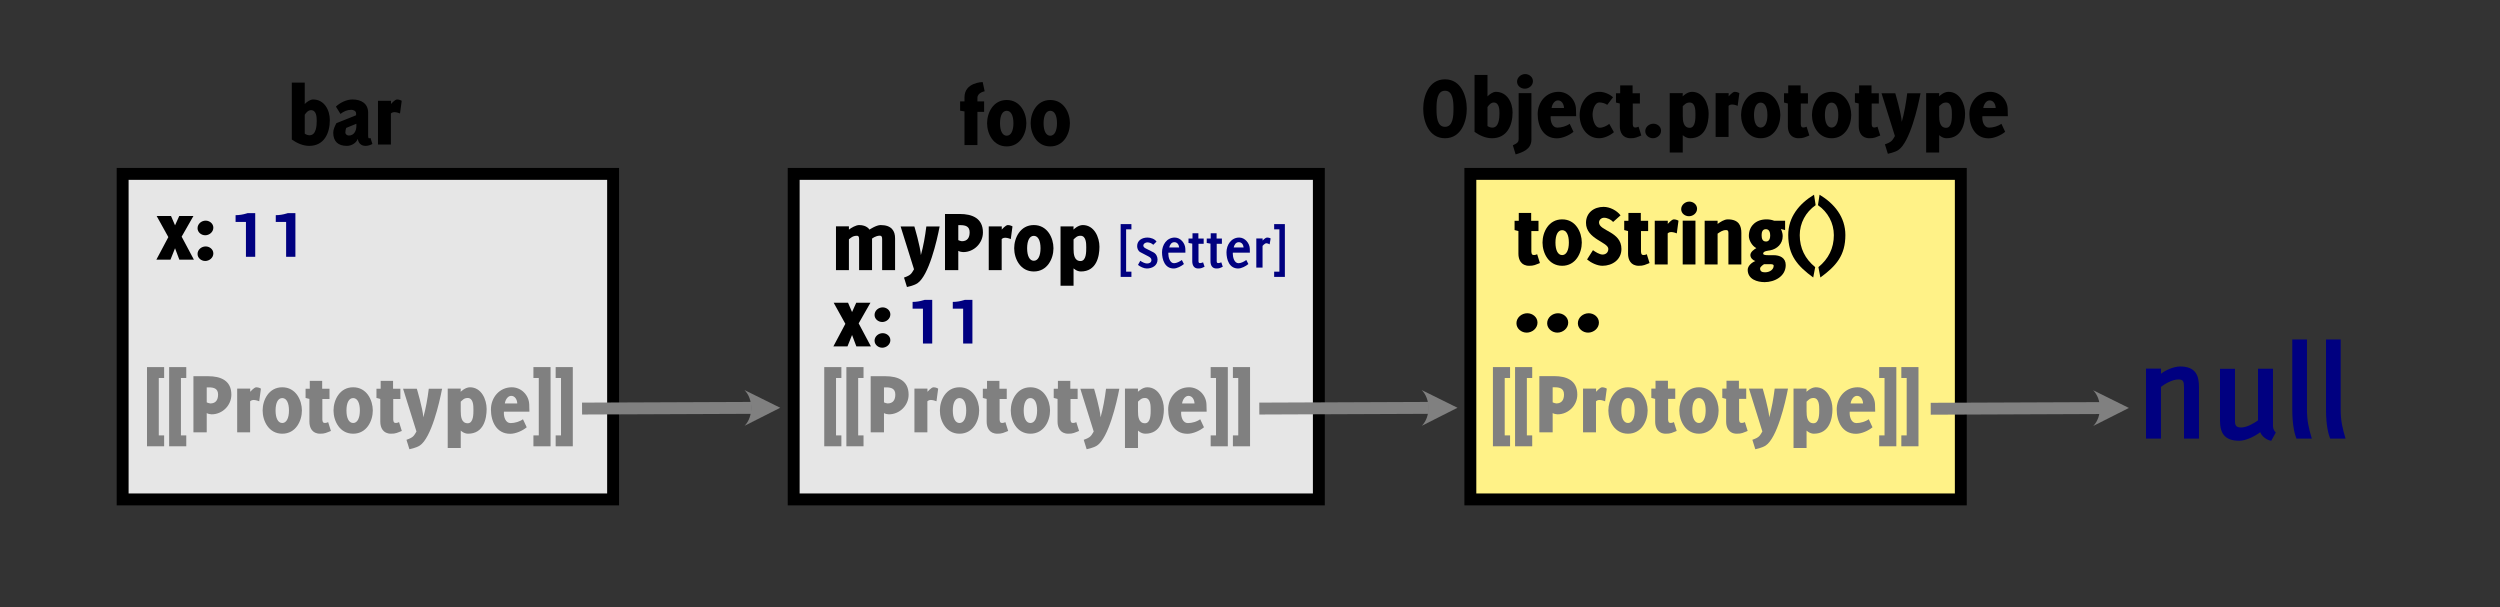 <?xml version="1.0" encoding="UTF-8" standalone="no"?><!DOCTYPE svg PUBLIC "-//W3C//DTD SVG 1.1//EN" "http://www.w3.org/Graphics/SVG/1.1/DTD/svg11.dtd"><svg width="630px" height="153px" version="1.1" xmlns="http://www.w3.org/2000/svg" xmlns:xlink="http://www.w3.org/1999/xlink" xml:space="preserve" xmlns:serif="http://www.serif.com/" style="fill-rule:evenodd;clip-rule:evenodd;"><rect width="100%" height="100%" fill="#333333" stroke="none"/><g id="Layer-1" serif:id="Layer 1"><rect id="rect6003" x="30.906" y="43.821" width="123.595" height="82.032" style="fill:#e6e6e6;stroke:#000;stroke-width:3px;"/><g id="text6007"></g><g id="text60071" serif:id="text6007"></g><g id="text60072" serif:id="text6007"></g><g id="text60073" serif:id="text6007"><path d="M77.922,36.761c3.757,0 5.196,-3.192 5.196,-6.501c0,-2.521 -1.394,-5.196 -4.228,-5.196c-0.72,0 -1.599,0.629 -2.094,1.146l0,-5.398l-3.26,0l0,14.353c1.281,0.899 2.81,1.596 4.386,1.596Zm0.45,-9c1.374,0 1.442,1.711 1.442,2.724c0,1.193 -0.136,3.602 -1.802,3.602c-0.428,0 -0.856,-0.158 -1.216,-0.406l0,-4.772c0.36,-0.54 0.878,-1.148 1.576,-1.148Z" style="fill-rule:nonzero;"/><path d="M93.851,36.289l-0.495,-1.528c-0.09,0.045 -0.203,0.09 -0.315,0.09c-0.27,0 -0.27,-0.382 -0.27,-0.585l0,-5.874c0,-2.339 -1.799,-3.328 -3.936,-3.328c-1.486,0 -3.128,0.787 -4.185,1.798l1.147,1.845c0.809,-0.631 1.687,-1.036 2.723,-1.036c0.518,0 1.216,0.293 1.216,0.901l0,0.472l-4.951,1.981c-0.382,0.698 -0.809,1.598 -0.809,2.386c0,2.249 1.236,3.35 3.44,3.35c1.126,0 2.343,-0.674 2.747,-1.775c0.135,1.011 0.787,1.775 1.956,1.775c0.607,0 1.192,-0.202 1.732,-0.472Zm-4.047,-5.106l0,0.608c0,1.17 -0.586,2.363 -1.892,2.363c-0.451,0 -0.879,-0.315 -0.879,-0.788c0,-0.36 0.09,-0.788 0.203,-1.125l2.568,-1.058Z" style="fill-rule:nonzero;"/><path d="M100.803,28.594l0.428,-3.193c0,0 -0.518,-0.337 -1.17,-0.337c-0.563,0 -1.53,1.147 -1.53,1.147l0,-0.81l-3.282,0l0,11.023l3.259,0l0,-7.83c0,0 0.315,-0.338 0.878,-0.338c0.63,0 1.417,0.338 1.417,0.338Z" style="fill-rule:nonzero;"/></g><g id="text60074" serif:id="text6007"></g><g id="text7018"></g><g id="text70181" serif:id="text7018"></g><g id="text70182" serif:id="text7018"></g><g id="text70183" serif:id="text7018"><path d="M41.362,112.465l0,-2.742l-1.35,0l0,-14.47l1.35,0l0,-2.742l-4.317,0l0,19.954l4.317,0Z" style="fill:#808080;fill-rule:nonzero;"/><path d="M46.942,112.465l0,-2.742l-1.35,0l0,-14.47l1.35,0l0,-2.742l-4.317,0l0,19.954l4.317,0Z" style="fill:#808080;fill-rule:nonzero;"/><path d="M58.305,99.451c0,-3.566 -2.698,-4.645 -5.828,-4.645l-3.732,0l0,14.149l3.35,0l0,-4.859c0.337,0.202 0.878,0.314 1.238,0.314c2.723,0 4.972,-2.247 4.972,-4.959Zm-3.35,-0.022c0,1.299 -0.541,2.239 -1.96,2.239c-0.225,0 -0.675,-0.179 -0.9,-0.268l0,-3.785l0.495,0c1.306,0 2.365,0.292 2.365,1.814Z" style="fill:#808080;fill-rule:nonzero;"/><path d="M65.325,101.126l0.427,-3.193c0,0 -0.517,-0.337 -1.17,-0.337c-0.562,0 -1.53,1.146 -1.53,1.146l0,-0.809l-3.282,0l0,11.022l3.26,0l0,-7.829c0,0 0.315,-0.338 0.877,-0.338c0.63,0 1.418,0.338 1.418,0.338Z" style="fill:#808080;fill-rule:nonzero;"/><path d="M71.131,109.293c3.42,0 4.949,-3.238 4.949,-5.849c0,-2.611 -1.529,-5.848 -4.949,-5.848c-3.42,0 -4.949,3.237 -4.949,5.848c0,2.611 1.529,5.849 4.949,5.849Zm0,-8.978c1.058,0 1.689,1.171 1.689,3.129c0,1.936 -0.631,3.152 -1.689,3.152c-1.058,0 -1.689,-1.193 -1.689,-3.152c0,-1.958 0.631,-3.129 1.689,-3.129Z" style="fill:#808080;fill-rule:nonzero;"/><path d="M82.065,109.114c0.36,-0.112 1.327,-0.515 1.327,-0.515l-0.697,-2.222c0,0 -0.608,0.336 -1.103,0.157c-0.315,-0.09 -0.36,-0.651 -0.36,-0.786l0,-5.208l1.8,0l0,-2.584l-1.845,0l0,-1.98l-3.125,0l0,1.98l-1.057,0l0,2.337l0.967,0.247l0,5.747c0,1.459 0.675,3.006 2.698,3.006c0.585,0 0.99,-0.045 1.395,-0.179Z" style="fill:#808080;fill-rule:nonzero;"/><path d="M88.996,109.293c3.42,0 4.949,-3.238 4.949,-5.849c0,-2.611 -1.529,-5.848 -4.949,-5.848c-3.42,0 -4.949,3.237 -4.949,5.848c0,2.611 1.529,5.849 4.949,5.849Zm0,-8.978c1.058,0 1.689,1.171 1.689,3.129c0,1.936 -0.631,3.152 -1.689,3.152c-1.058,0 -1.689,-1.193 -1.689,-3.152c0,-1.958 0.631,-3.129 1.689,-3.129Z" style="fill:#808080;fill-rule:nonzero;"/><path d="M99.93,109.114c0.36,-0.112 1.327,-0.515 1.327,-0.515l-0.697,-2.222c0,0 -0.608,0.336 -1.103,0.157c-0.315,-0.09 -0.36,-0.651 -0.36,-0.786l0,-5.208l1.8,0l0,-2.584l-1.845,0l0,-1.98l-3.125,0l0,1.98l-1.057,0l0,2.337l0.967,0.247l0,5.747c0,1.459 0.675,3.006 2.698,3.006c0.585,0 0.99,-0.045 1.395,-0.179Z" style="fill:#808080;fill-rule:nonzero;"/><path d="M106.681,105.166c-0.135,-2.179 -1.643,-7.21 -1.643,-7.21l-3.465,0l3.375,10.783c-0.652,1.101 -0.765,1.483 -2.52,2.089l0.743,2.38c0,0 1.732,-0.335 2.632,-0.942c2.88,-1.932 4.928,-10.74 5.603,-14.31l-3.353,0c-0.315,2.537 -0.742,4.941 -1.372,7.21Z" style="fill:#808080;fill-rule:nonzero;"/><path d="M117.954,109.293c3.891,0 4.678,-3.71 4.678,-6.231c0,-2.341 -1.281,-5.466 -4.205,-5.466c-1.216,0 -2.342,1.146 -2.342,1.146l0.022,-0.809l-3.282,0l0,14.96l3.282,0l0,-4.387c0,0 0.788,0.787 1.847,0.787Zm-0.09,-9c1.418,0 1.441,1.958 1.441,2.949c0,0.968 0.045,3.421 -1.441,3.421c-1.622,0 -1.757,-1.778 -1.757,-3.039l0,-2.408c0.495,-0.428 0.833,-0.923 1.757,-0.923Z" style="fill:#808080;fill-rule:nonzero;"/><path d="M133.41,103.735c0,-0.606 -0.023,-1.19 -0.045,-1.797c-0.068,-2.365 -2.003,-4.342 -4.388,-4.342c-3.126,0 -5.262,2.585 -5.262,5.6c0,3.017 1.394,6.119 4.857,6.119c1.373,0 3.083,-0.741 4.163,-1.64l-0.945,-2.025c-0.833,0.608 -2.093,0.968 -3.105,0.968c-1.283,0 -1.71,-1.486 -1.71,-2.522c0,-0.113 0,-0.248 0.022,-0.361l6.413,0Zm-3.06,-2.067l-3.128,0c0.09,-0.788 0.675,-1.915 1.598,-1.915c1.012,0 1.507,1.036 1.53,1.915Z" style="fill:#808080;fill-rule:nonzero;"/><path d="M138.743,112.467l-4.32,0l0,-2.745l1.35,0l0,-14.468l-1.35,0l0,-2.745l4.32,0l0,19.958Z" style="fill:#808080;fill-rule:nonzero;"/><path d="M144.346,112.467l-4.32,0l0,-2.745l1.35,0l0,-14.468l-1.35,0l0,-2.745l4.32,0l0,19.958Z" style="fill:#808080;fill-rule:nonzero;"/></g><g id="text70184" serif:id="text7018"></g><rect id="rect6003-9" x="200.008" y="43.821" width="132.341" height="82.032" style="fill:#e6e6e6;stroke:#000;stroke-width:3px;"/><g id="text4795"></g><g id="text47951" serif:id="text4795"></g><g id="text47952" serif:id="text4795"></g><g id="text47953" serif:id="text4795"><path d="M248.134,23.002l-0.495,-2.325c0,0 -4.587,0.044 -4.587,3.841l0,1.041l-1.102,0l0,2.338l1.102,0.179l0,8.483l3.26,0l0,-8.37l1.687,0l0,-2.63l-1.687,0l0,-0.905c0,-1.335 1.822,-1.652 1.822,-1.652Z" style="fill-rule:nonzero;"/><path d="M253.693,36.896c3.42,0 4.949,-3.237 4.949,-5.848c0,-2.612 -1.529,-5.849 -4.949,-5.849c-3.42,0 -4.948,3.237 -4.948,5.849c0,2.611 1.528,5.848 4.948,5.848Zm0,-8.977c1.059,0 1.689,1.17 1.689,3.129c0,1.935 -0.63,3.151 -1.689,3.151c-1.058,0 -1.689,-1.193 -1.689,-3.151c0,-1.959 0.631,-3.129 1.689,-3.129Z" style="fill-rule:nonzero;"/><path d="M264.673,36.896c3.42,0 4.949,-3.237 4.949,-5.848c0,-2.612 -1.529,-5.849 -4.949,-5.849c-3.42,0 -4.948,3.237 -4.948,5.849c0,2.611 1.528,5.848 4.948,5.848Zm0,-8.977c1.059,0 1.689,1.17 1.689,3.129c0,1.935 -0.63,3.151 -1.689,3.151c-1.058,0 -1.689,-1.193 -1.689,-3.151c0,-1.959 0.631,-3.129 1.689,-3.129Z" style="fill-rule:nonzero;"/></g><g id="text47954" serif:id="text4795"></g><g id="text47955" serif:id="text4795"></g><g id="text47956" serif:id="text4795"></g><g id="text47957" serif:id="text4795"></g><g id="text47958" serif:id="text4795"></g><g id="text47959" serif:id="text4795"></g><g id="text479510" serif:id="text4795"></g><g id="text479511" serif:id="text4795"></g><g id="text479512" serif:id="text4795"></g><g id="text479513" serif:id="text4795"></g><g id="text479514" serif:id="text4795"></g><g id="text479515" serif:id="text4795"></g><g id="text479516" serif:id="text4795"></g><g id="text479517" serif:id="text4795"></g><g id="text479518" serif:id="text4795"></g><g id="text479519" serif:id="text4795"></g><g id="text1254"></g><g id="text1620"></g><path d="M222.299,68.074l3.26,0l0,-8.032c0,-1.799 -0.832,-3.328 -3.643,-3.328c-1.104,0 -2.814,1.147 -2.814,1.147c0,0 -0.63,-1.147 -2.586,-1.147c-0.81,0 -1.982,0.675 -2.59,1.147l0,-0.832l-3.26,0l0,11.045l3.26,0l0,-7.762c0.428,-0.315 0.901,-0.9 2.027,-0.9c0.361,0 0.541,0.18 0.541,0.923l0,7.739l3.26,0l0,-7.942c0,0 0.878,-0.743 1.982,-0.743c0.428,0 0.563,0.293 0.563,0.878l0,7.807Z" style="fill-rule:nonzero;"/><path d="M232.062,64.285c-0.135,-2.18 -1.642,-7.211 -1.642,-7.211l-3.465,0l3.375,10.784c-0.653,1.1 -0.765,1.482 -2.52,2.089l0.742,2.38c0,0 1.733,-0.336 2.633,-0.942c2.88,-1.932 4.927,-10.74 5.602,-14.311l-3.352,0c-0.315,2.537 -0.743,4.942 -1.373,7.211Z" style="fill-rule:nonzero;"/><path d="M247.699,58.57c0,-3.567 -2.698,-4.646 -5.828,-4.646l-3.732,0l0,14.15l3.35,0l0,-4.86c0.337,0.203 0.878,0.315 1.238,0.315c2.723,0 4.972,-2.248 4.972,-4.959Zm-3.35,-0.022c0,1.299 -0.541,2.239 -1.96,2.239c-0.225,0 -0.675,-0.179 -0.9,-0.269l0,-3.784l0.495,0c1.306,0 2.365,0.291 2.365,1.814Z" style="fill-rule:nonzero;"/><path d="M254.719,60.244l0.427,-3.192c0,0 -0.517,-0.338 -1.17,-0.338c-0.562,0 -1.53,1.147 -1.53,1.147l0,-0.809l-3.282,0l0,11.022l3.26,0l0,-7.83c0,0 0.315,-0.337 0.877,-0.337c0.63,0 1.418,0.337 1.418,0.337Z" style="fill-rule:nonzero;"/><path d="M260.525,68.412c3.42,0 4.949,-3.238 4.949,-5.849c0,-2.611 -1.529,-5.849 -4.949,-5.849c-3.42,0 -4.949,3.238 -4.949,5.849c0,2.611 1.529,5.849 4.949,5.849Zm0,-8.978c1.058,0 1.689,1.171 1.689,3.129c0,1.936 -0.631,3.151 -1.689,3.151c-1.058,0 -1.689,-1.193 -1.689,-3.151c0,-1.958 0.631,-3.129 1.689,-3.129Z" style="fill-rule:nonzero;"/><path d="M272.383,68.412c3.891,0 4.678,-3.711 4.678,-6.232c0,-2.341 -1.281,-5.466 -4.205,-5.466c-1.216,0 -2.342,1.147 -2.342,1.147l0.022,-0.809l-3.282,0l0,14.96l3.282,0l0,-4.387c0,0 0.788,0.787 1.847,0.787Zm-0.09,-9c1.418,0 1.441,1.958 1.441,2.948c0,0.968 0.045,3.422 -1.441,3.422c-1.622,0 -1.757,-1.778 -1.757,-3.039l0,-2.408c0.496,-0.428 0.833,-0.923 1.757,-0.923Z" style="fill-rule:nonzero;"/><path d="M45.191,65.429l3.668,0l-3.083,-5.791l2.97,-5.208l-3.577,0l-1.058,2.356l-1.012,-2.356l-3.623,0l2.948,5.32l-3.015,5.679l3.555,0l1.147,-2.872l1.08,2.872Z" style="fill-rule:nonzero;"/><path d="M51.716,65.767c1.035,0 2.046,-0.809 2.046,-1.889c0,-1.056 -0.944,-1.776 -1.933,-1.776c-1.057,0 -2.046,0.81 -2.046,1.889c0,1.034 0.944,1.776 1.933,1.776Zm0,-6.48c1.035,0 2.046,-0.809 2.046,-1.911c0,-1.034 -0.944,-1.776 -1.933,-1.776c-1.057,0 -2.046,0.809 -2.046,1.911c0,1.034 0.944,1.776 1.933,1.776Z" style="fill-rule:nonzero;"/><path d="M215.799,87.286l3.667,0l-3.082,-5.791l2.97,-5.208l-3.578,0l-1.057,2.356l-1.013,-2.356l-3.622,0l2.947,5.32l-3.015,5.679l3.555,0l1.148,-2.872l1.08,2.872Z" style="fill-rule:nonzero;"/><path d="M222.324,87.624c1.034,0 2.046,-0.809 2.046,-1.889c0,-1.056 -0.944,-1.776 -1.934,-1.776c-1.056,0 -2.046,0.81 -2.046,1.889c0,1.034 0.945,1.776 1.934,1.776Zm0,-6.48c1.034,0 2.046,-0.809 2.046,-1.911c0,-1.034 -0.944,-1.776 -1.934,-1.776c-1.056,0 -2.046,0.809 -2.046,1.911c0,1.034 0.945,1.776 1.934,1.776Z" style="fill-rule:nonzero;"/><path d="M64.315,64.708l0,-11l-1.91,0l-0.293,0.089c-0.877,0.269 -1.822,0.428 -2.744,0.428l0,1.708l2.61,0l0,8.775l2.337,0Z" style="fill:#000080;fill-rule:nonzero;"/><path d="M74.44,64.708l0,-11l-1.91,0l-0.293,0.089c-0.877,0.269 -1.822,0.428 -2.744,0.428l0,1.708l2.61,0l0,8.775l2.337,0Z" style="fill:#000080;fill-rule:nonzero;"/><path d="M234.922,86.565l0,-11l-1.91,0l-0.292,0.089c-0.877,0.269 -1.822,0.428 -2.745,0.428l0,1.708l2.61,0l0,8.775l2.337,0Z" style="fill:#000080;fill-rule:nonzero;"/><path d="M245.047,86.565l0,-11l-1.91,0l-0.292,0.089c-0.877,0.269 -1.822,0.428 -2.745,0.428l0,1.708l2.61,0l0,8.775l2.337,0Z" style="fill:#000080;fill-rule:nonzero;"/><path d="M285.117,69.777l0,-1.318l-1.335,0l0,-10.667l1.335,0l0,-1.318l-2.713,0l0,13.303l2.713,0Z" style="fill:#000080;fill-rule:nonzero;"/><path d="M291.702,65.399c0,-0.736 -0.375,-1.471 -1.049,-1.816l-1.83,-0.93c-0.286,-0.135 -0.706,-0.375 -0.706,-0.751c0,-0.51 0.57,-0.825 1.021,-0.825c0.51,0 1.126,0.24 1.485,0.615l0.824,-0.81c-0.464,-0.689 -1.498,-1.018 -2.279,-1.018c-1.336,0 -2.609,0.704 -2.609,2.158c0,0.601 0.269,1.246 0.809,1.531c0.674,0.36 1.364,0.705 2.04,1.065c0.345,0.18 0.751,0.466 0.751,0.901c0,0.66 -0.556,0.885 -1.126,0.885c-0.526,0 -1.261,-0.39 -1.68,-0.69l-0.584,1.049c0.569,0.45 1.483,0.899 2.219,0.899c1.38,0 2.714,-0.734 2.714,-2.263Z" style="fill:#000080;fill-rule:nonzero;"/><path d="M298.722,63.672c0,-0.329 -0.015,-0.659 -0.015,-0.988c-0.045,-1.397 -1.215,-2.82 -2.67,-2.82c-2.025,0 -3.208,1.859 -3.208,3.718c0,1.861 0.719,4.08 2.938,4.08c0.84,0 1.935,-0.584 2.58,-1.123l-0.525,-1.021c-0.51,0.391 -1.335,0.811 -1.965,0.811c-1.08,0 -1.44,-1.546 -1.44,-2.387c0,-0.09 0,-0.18 0.015,-0.27l4.29,0Zm-1.575,-1.303l-2.505,0c0.165,-0.676 0.525,-1.337 1.29,-1.337c0.765,0 1.155,0.646 1.215,1.337Z" style="fill:#000080;fill-rule:nonzero;"/><path d="M303.552,67.213l-0.375,-1.108c0,0 -0.435,0.194 -0.78,0.194c-0.36,0 -0.375,-0.284 -0.375,-0.524l0,-4.338l1.305,0l0,-1.333l-1.335,0l0,-1.32l-1.483,0l0,1.32l-1.005,0l0,1.123l0.945,0.165l0,4.428c0,0.988 0.404,1.842 1.498,1.842c0.735,0 0.96,-0.135 1.605,-0.449Z" style="fill:#000080;fill-rule:nonzero;"/><path d="M308.142,67.213l-0.375,-1.108c0,0 -0.435,0.194 -0.78,0.194c-0.36,0 -0.375,-0.284 -0.375,-0.524l0,-4.338l1.305,0l0,-1.333l-1.335,0l0,-1.32l-1.483,0l0,1.32l-1.005,0l0,1.123l0.945,0.165l0,4.428c0,0.988 0.404,1.842 1.498,1.842c0.735,0 0.96,-0.135 1.605,-0.449Z" style="fill:#000080;fill-rule:nonzero;"/><path d="M314.967,63.672c0,-0.329 -0.015,-0.659 -0.015,-0.988c-0.045,-1.397 -1.215,-2.82 -2.67,-2.82c-2.025,0 -3.208,1.859 -3.208,3.718c0,1.861 0.719,4.08 2.938,4.08c0.84,0 1.935,-0.584 2.58,-1.123l-0.525,-1.021c-0.51,0.391 -1.335,0.811 -1.965,0.811c-1.08,0 -1.44,-1.546 -1.44,-2.387c0,-0.09 0,-0.18 0.015,-0.27l4.29,0Zm-1.575,-1.303l-2.505,0c0.165,-0.676 0.525,-1.337 1.29,-1.337c0.765,0 1.155,0.646 1.215,1.337Z" style="fill:#000080;fill-rule:nonzero;"/><path d="M320.202,60.089c0,0 -0.315,-0.225 -0.885,-0.225c-0.48,0 -1.14,0.764 -1.14,0.764l0,-0.539l-1.588,0l0,7.348l1.573,0l0,-5.475c0,0 0.555,-0.66 0.945,-0.66c0.36,0 0.84,0.27 0.84,0.27l0.255,-1.483Z" style="fill:#000080;fill-rule:nonzero;"/><path d="M323.787,69.777l0,-13.303l-2.698,0l0,1.318l1.32,0l0,10.667l-1.32,0l0,1.318l2.698,0Z" style="fill:#000080;fill-rule:nonzero;"/><path id="path6044-5-3-1" d="M187.603,98.294l9.019,4.463l-8.982,4.537c2.241,-2.259 2.222,-6.759 -0.037,-9Z" style="fill:#808080;"/><path d="M146.679,102.96c0,0 28.916,-0.117 42.743,-0.173" style="fill:none;stroke:#808080;stroke-width:3px;"/><rect id="rect6003-9-3" x="370.53" y="43.821" width="123.595" height="82.032" style="fill:#fff287;stroke:#000;stroke-width:3px;"/><g id="text4795-1"></g><g id="text4795-11" serif:id="text4795-1"></g><g id="text4795-12" serif:id="text4795-1"></g><g id="text4795-13" serif:id="text4795-1"><path d="M369.627,27.414c0,-3.129 -1.371,-7.424 -5.488,-7.424c-4.118,0 -5.489,4.295 -5.489,7.424c0,3.128 1.371,7.423 5.489,7.423c4.117,0 5.488,-4.295 5.488,-7.423Zm-3.35,0c0,1.913 -0.135,4.546 -2.138,4.546c-2.004,0 -2.139,-2.588 -2.139,-4.546c0,-1.936 0.135,-4.547 2.139,-4.547c2.003,0 2.138,2.611 2.138,4.547Z" style="fill-rule:nonzero;"/><path d="M375.973,34.837c3.758,0 5.197,-3.192 5.197,-6.501c0,-2.521 -1.394,-5.196 -4.228,-5.196c-0.721,0 -1.599,0.63 -2.095,1.147l0,-5.399l-3.26,0l0,14.354c1.282,0.899 2.811,1.595 4.386,1.595Zm0.451,-9c1.373,0 1.441,1.711 1.441,2.724c0,1.193 -0.135,3.602 -1.802,3.602c-0.428,0 -0.856,-0.158 -1.216,-0.405l0,-4.773c0.36,-0.54 0.878,-1.148 1.577,-1.148Z" style="fill-rule:nonzero;"/><path d="M381.937,38.91c1.732,-0.515 3.98,-1.28 3.98,-3.733l0,-11.702l-3.215,0l0,11.545c0,0.652 -0.18,1.035 -1.462,1.597l0.697,2.293Zm2.317,-16.56c1.034,0 2.046,-0.787 2.046,-1.889c0,-1.056 -0.945,-1.798 -1.956,-1.798c-1.035,0 -2.047,0.832 -2.047,1.911c0,1.057 0.945,1.776 1.957,1.776Z" style="fill-rule:nonzero;"/><path d="M397.19,29.28c0,-0.607 -0.023,-1.191 -0.045,-1.798c-0.068,-2.364 -2.003,-4.342 -4.388,-4.342c-3.126,0 -5.262,2.586 -5.262,5.601c0,3.016 1.394,6.119 4.857,6.119c1.373,0 3.083,-0.742 4.163,-1.641l-0.945,-2.025c-0.833,0.608 -2.093,0.969 -3.105,0.969c-1.283,0 -1.71,-1.487 -1.71,-2.523c0,-0.112 0,-0.247 0.022,-0.36l6.413,0Zm-3.06,-2.067l-3.128,0c0.09,-0.789 0.675,-1.916 1.598,-1.916c1.012,0 1.507,1.037 1.53,1.916Z" style="fill-rule:nonzero;"/><path d="M406.707,33.309l-1.17,-2.092c-0.607,0.496 -1.575,0.968 -2.385,0.968c-1.35,0 -1.822,-2.251 -1.822,-3.286c0,-1.013 0.45,-3.084 1.755,-3.084c0.585,0 1.485,0.248 1.935,0.608l1.462,-1.912c-0.855,-0.809 -2.25,-1.371 -3.42,-1.371c-3.261,0 -4.992,2.99 -4.992,5.939c0,2.881 1.776,5.758 4.925,5.758c1.26,0 2.767,-0.696 3.712,-1.528Z" style="fill-rule:nonzero;"/><path d="M412.287,34.659c0.36,-0.112 1.328,-0.516 1.328,-0.516l-0.698,-2.222c0,0 -0.607,0.337 -1.102,0.157c-0.315,-0.09 -0.36,-0.651 -0.36,-0.785l0,-5.208l1.8,0l0,-2.585l-1.845,0l0,-1.98l-3.125,0l0,1.98l-1.058,0l0,2.338l0.968,0.247l0,5.746c0,1.459 0.674,3.006 2.698,3.006c0.584,0 0.989,-0.044 1.394,-0.178Z" style="fill-rule:nonzero;"/><path d="M416.541,34.837c1.034,0 2.046,-0.809 2.046,-1.888c0,-1.057 -0.944,-1.776 -1.934,-1.776c-1.056,0 -2.046,0.809 -2.046,1.888c0,1.035 0.945,1.776 1.934,1.776Z" style="fill-rule:nonzero;"/><path d="M425.901,34.837c3.892,0 4.679,-3.71 4.679,-6.231c0,-2.341 -1.282,-5.466 -4.206,-5.466c-1.216,0 -2.342,1.147 -2.342,1.147l0.023,-0.81l-3.283,0l0,14.96l3.283,0l0,-4.386c0,0 0.788,0.786 1.846,0.786Zm-0.09,-9c1.419,0 1.441,1.959 1.441,2.949c0,0.968 0.045,3.422 -1.441,3.422c-1.621,0 -1.756,-1.779 -1.756,-3.039l0,-2.409c0.495,-0.427 0.833,-0.923 1.756,-0.923Z" style="fill-rule:nonzero;"/><path d="M437.892,26.67l0.428,-3.193c0,0 -0.518,-0.337 -1.17,-0.337c-0.563,0 -1.53,1.147 -1.53,1.147l0,-0.81l-3.283,0l0,11.023l3.26,0l0,-7.83c0,0 0.315,-0.338 0.878,-0.338c0.63,0 1.417,0.338 1.417,0.338Z" style="fill-rule:nonzero;"/><path d="M443.699,34.837c3.419,0 4.948,-3.237 4.948,-5.848c0,-2.611 -1.529,-5.849 -4.948,-5.849c-3.42,0 -4.949,3.238 -4.949,5.849c0,2.611 1.529,5.848 4.949,5.848Zm0,-8.977c1.058,0 1.688,1.171 1.688,3.129c0,1.936 -0.63,3.151 -1.688,3.151c-1.059,0 -1.689,-1.193 -1.689,-3.151c0,-1.958 0.63,-3.129 1.689,-3.129Z" style="fill-rule:nonzero;"/><path d="M454.632,34.659c0.36,-0.112 1.328,-0.516 1.328,-0.516l-0.698,-2.222c0,0 -0.607,0.337 -1.102,0.157c-0.315,-0.09 -0.36,-0.651 -0.36,-0.785l0,-5.208l1.8,0l0,-2.585l-1.845,0l0,-1.98l-3.125,0l0,1.98l-1.058,0l0,2.338l0.968,0.247l0,5.746c0,1.459 0.674,3.006 2.698,3.006c0.584,0 0.989,-0.044 1.394,-0.178Z" style="fill-rule:nonzero;"/><path d="M461.564,34.837c3.419,0 4.948,-3.237 4.948,-5.848c0,-2.611 -1.529,-5.849 -4.948,-5.849c-3.42,0 -4.949,3.238 -4.949,5.849c0,2.611 1.529,5.848 4.949,5.848Zm0,-8.977c1.058,0 1.688,1.171 1.688,3.129c0,1.936 -0.63,3.151 -1.688,3.151c-1.059,0 -1.689,-1.193 -1.689,-3.151c0,-1.958 0.63,-3.129 1.689,-3.129Z" style="fill-rule:nonzero;"/><path d="M472.497,34.659c0.36,-0.112 1.328,-0.516 1.328,-0.516l-0.698,-2.222c0,0 -0.607,0.337 -1.102,0.157c-0.315,-0.09 -0.36,-0.651 -0.36,-0.785l0,-5.208l1.8,0l0,-2.585l-1.845,0l0,-1.98l-3.125,0l0,1.98l-1.058,0l0,2.338l0.968,0.247l0,5.746c0,1.459 0.674,3.006 2.698,3.006c0.584,0 0.989,-0.044 1.394,-0.178Z" style="fill-rule:nonzero;"/><path d="M479.249,30.711c-0.135,-2.18 -1.643,-7.211 -1.643,-7.211l-3.465,0l3.375,10.783c-0.652,1.101 -0.765,1.483 -2.52,2.09l0.743,2.379c0,0 1.732,-0.335 2.632,-0.941c2.88,-1.932 4.928,-10.74 5.603,-14.311l-3.353,0c-0.315,2.537 -0.742,4.941 -1.372,7.211Z" style="fill-rule:nonzero;"/><path d="M490.521,34.837c3.892,0 4.679,-3.71 4.679,-6.231c0,-2.341 -1.282,-5.466 -4.206,-5.466c-1.216,0 -2.342,1.147 -2.342,1.147l0.023,-0.81l-3.283,0l0,14.96l3.283,0l0,-4.386c0,0 0.788,0.786 1.846,0.786Zm-0.09,-9c1.419,0 1.441,1.959 1.441,2.949c0,0.968 0.045,3.422 -1.441,3.422c-1.621,0 -1.756,-1.779 -1.756,-3.039l0,-2.409c0.495,-0.427 0.833,-0.923 1.756,-0.923Z" style="fill-rule:nonzero;"/><path d="M505.977,29.28c0,-0.607 -0.022,-1.191 -0.045,-1.798c-0.067,-2.364 -2.002,-4.342 -4.387,-4.342c-3.127,0 -5.263,2.586 -5.263,5.601c0,3.016 1.394,6.119 4.858,6.119c1.372,0 3.082,-0.742 4.162,-1.641l-0.945,-2.025c-0.832,0.608 -2.092,0.969 -3.105,0.969c-1.282,0 -1.71,-1.487 -1.71,-2.523c0,-0.112 0,-0.247 0.023,-0.36l6.412,0Zm-3.06,-2.067l-3.127,0c0.09,-0.789 0.675,-1.916 1.597,-1.916c1.013,0 1.508,1.037 1.53,1.916Z" style="fill-rule:nonzero;"/></g><g id="text7022-9"></g><g id="text7022-91" serif:id="text7022-9"></g><g id="text7022-92" serif:id="text7022-9"></g><g id="text7022-93" serif:id="text7022-9"><path d="M386.732,66.799c0.36,-0.112 1.328,-0.515 1.328,-0.515l-0.698,-2.222c0,0 -0.607,0.336 -1.102,0.157c-0.315,-0.09 -0.36,-0.651 -0.36,-0.786l0,-5.207l1.8,0l0,-2.585l-1.845,0l0,-1.98l-3.125,0l0,1.98l-1.058,0l0,2.337l0.968,0.248l0,5.746c0,1.459 0.674,3.006 2.698,3.006c0.584,0 0.989,-0.045 1.394,-0.179Z" style="fill-rule:nonzero;"/><path d="M393.664,66.978c3.419,0 4.948,-3.237 4.948,-5.849c0,-2.611 -1.529,-5.848 -4.948,-5.848c-3.42,0 -4.949,3.237 -4.949,5.848c0,2.612 1.529,5.849 4.949,5.849Zm0,-8.977c1.058,0 1.688,1.17 1.688,3.128c0,1.936 -0.63,3.152 -1.688,3.152c-1.059,0 -1.689,-1.193 -1.689,-3.152c0,-1.958 0.63,-3.128 1.689,-3.128Z" style="fill-rule:nonzero;"/><path d="M408.602,62.75c0,-4.456 -5.647,-4.523 -5.647,-6.684c0,-0.675 0.608,-1.193 1.261,-1.193c0.811,0 1.756,0.45 2.295,1.058l1.866,-1.665c-0.944,-1.236 -2.697,-2.135 -4.274,-2.135c-2.43,0 -4.431,1.483 -4.431,4.025c0,4.096 5.625,4.839 5.625,6.572c0,0.878 -0.608,1.418 -1.464,1.418c-0.743,0 -1.823,-0.675 -2.407,-1.103l-1.484,2.339c0.989,0.832 2.563,1.596 3.869,1.596c2.498,0 4.791,-1.551 4.791,-4.228Z" style="fill-rule:nonzero;"/><path d="M414.362,66.799c0.36,-0.112 1.328,-0.515 1.328,-0.515l-0.698,-2.222c0,0 -0.607,0.336 -1.102,0.157c-0.315,-0.09 -0.36,-0.651 -0.36,-0.786l0,-5.207l1.8,0l0,-2.585l-1.845,0l0,-1.98l-3.125,0l0,1.98l-1.058,0l0,2.337l0.968,0.248l0,5.746c0,1.459 0.674,3.006 2.698,3.006c0.584,0 0.989,-0.045 1.394,-0.179Z" style="fill-rule:nonzero;"/><path d="M422.552,58.811l0.428,-3.193c0,0 -0.518,-0.337 -1.17,-0.337c-0.563,0 -1.53,1.146 -1.53,1.146l0,-0.809l-3.283,0l0,11.023l3.26,0l0,-7.83c0,0 0.315,-0.338 0.878,-0.338c0.63,0 1.417,0.338 1.417,0.338Z" style="fill-rule:nonzero;"/><path d="M424.04,66.641l3.215,0l0,-11.025l-3.215,0l0,11.025Zm1.574,-12.15c1.034,0 2.046,-0.787 2.046,-1.889c0,-1.057 -0.945,-1.799 -1.957,-1.799c-1.034,0 -2.046,0.832 -2.046,1.911c0,1.057 0.945,1.777 1.957,1.777Z" style="fill-rule:nonzero;"/><path d="M435.56,66.641l3.26,0l0,-7.965c0,-1.642 -0.517,-3.395 -3.418,-3.395c-0.901,0 -1.869,0.652 -2.567,1.146l0,-0.809l-3.26,0l0,11.023l3.26,0l0,-7.763c0.585,-0.36 1.148,-0.9 2.162,-0.9c0.428,0 0.563,0.248 0.563,0.698l0,7.965Z" style="fill-rule:nonzero;"/><path d="M448.788,57.708l1.057,0.27l0,-2.36l-2.766,0c-0.629,-0.247 -1.305,-0.337 -1.935,-0.337c-2.633,0 -4.432,1.663 -4.432,4.184c0,1.058 0.787,2.52 1.889,3.06c-0.562,0.315 -1.506,0.967 -1.506,1.754c0,0.72 0.652,1.327 1.258,1.507c-0.831,0.292 -1.933,1.215 -1.933,2.184c0,2.429 2.428,3.126 4.273,3.126c2.476,0 5.309,-1.439 5.309,-4.298c0,-1.844 -1.462,-2.496 -3.125,-2.496l-0.72,0c-0.45,0 -1.847,0.09 -1.847,-0.383c0,-0.674 1.284,-0.742 1.757,-0.832c1.754,-0.337 3.17,-1.641 3.17,-3.577c0,-1.014 -0.449,-1.802 -0.449,-1.802Zm-3.059,8.865c0.428,0 1.238,-0.067 1.238,0.383c0,0.991 -1.012,1.667 -2.184,1.667c-0.743,0 -1.238,-0.225 -1.238,-0.968c0,-0.474 0.99,-1.082 0.99,-1.082l1.194,0Zm-0.721,-8.82c0.879,0 1.082,0.878 1.082,1.599c0,0.608 -0.18,1.509 -1.036,1.509c-0.969,0 -1.127,-0.811 -1.127,-1.622c0,-0.72 0.203,-1.486 1.081,-1.486Z" style="fill-rule:nonzero;"/><path d="M457.427,67.317c-2.542,-2.07 -3.892,-4.77 -3.892,-8.055c0,-3.06 1.507,-5.828 4.005,-7.56l-0.405,-2.633c-3.735,2.25 -6.5,5.625 -6.5,10.148c0,5.152 2.338,7.807 6.297,10.71l0.495,-2.61Z" style="fill-rule:nonzero;"/><path d="M465.034,59.217c0,5.152 -2.318,7.807 -6.3,10.71l-0.495,-2.61c2.542,-2.07 3.892,-4.77 3.892,-8.055c0,-3.06 -1.507,-5.828 -4.005,-7.56l0.405,-2.633c3.735,2.25 6.503,5.625 6.503,10.148Z" style="fill-rule:nonzero;"/></g><g id="text8102"></g><g id="text81021" serif:id="text8102"></g><g id="text81022" serif:id="text8102"></g><g id="text81023" serif:id="text8102"><path d="M384.721,83.824c1.379,0 2.728,-1.079 2.728,-2.518c0,-1.409 -1.259,-2.368 -2.578,-2.368c-1.409,0 -2.728,1.079 -2.728,2.518c0,1.379 1.259,2.368 2.578,2.368Z" style="fill-rule:nonzero;"/><path d="M392.461,83.824c1.379,0 2.728,-1.079 2.728,-2.518c0,-1.409 -1.259,-2.368 -2.578,-2.368c-1.409,0 -2.728,1.079 -2.728,2.518c0,1.379 1.259,2.368 2.578,2.368Z" style="fill-rule:nonzero;"/><path d="M400.201,83.824c1.379,0 2.728,-1.079 2.728,-2.518c0,-1.409 -1.259,-2.368 -2.578,-2.368c-1.409,0 -2.728,1.079 -2.728,2.518c0,1.379 1.259,2.368 2.578,2.368Z" style="fill-rule:nonzero;"/></g><g><path id="path6044-5-3-11" serif:id="path6044-5-3-1" d="M527.466,98.339l9.018,4.464l-8.982,4.536c2.241,-2.259 2.223,-6.759 -0.036,-9Z" style="fill:#808080;"/><path d="M486.542,103.005c0,0 28.915,-0.117 42.742,-0.173" style="fill:none;stroke:#808080;stroke-width:3px;"/><path d="M554.141,110.527l0,-13.031c0,-2.7 -0.719,-5.144 -4.748,-5.144c-1.549,0 -3.639,0.899 -4.828,1.833l0,-1.294l-3.775,0l0,17.636l3.775,0l0,-13.031c0.865,-0.684 2.81,-1.873 4.395,-1.873c1.189,0 1.406,0.504 1.406,1.873l0,13.031l3.775,0Z" style="fill:#000080;fill-rule:nonzero;"/><path d="M573.509,108.982c0,0 -0.72,-0.539 -0.72,-1.725l0,-14.329l-3.775,0l0,13c-1.117,0.826 -2.883,1.796 -4.252,1.796c-1.333,0 -1.549,-0.575 -1.549,-1.724l0,-13.072l-3.775,0l0,13.072c0,3.342 1.33,5.067 4.856,5.067c1.693,0 3.927,-1.114 5.295,-2.157c0.288,0.935 1.618,2.049 2.769,2.157l1.151,-2.085Z" style="fill:#000080;fill-rule:nonzero;"/><path d="M582.581,110.527c-0.792,-2.693 -1.224,-4.454 -1.224,-7.366l0,-17.613l-3.703,0l0,17.613c0,4.134 0.647,6.363 1.042,7.366l3.885,0Z" style="fill:#000080;fill-rule:nonzero;"/><path d="M591.077,110.527c-0.792,-2.693 -1.224,-4.454 -1.224,-7.366l0,-17.613l-3.703,0l0,17.613c0,4.134 0.647,6.363 1.042,7.366l3.885,0Z" style="fill:#000080;fill-rule:nonzero;"/></g><g id="text70185" serif:id="text7018"></g><g id="text70186" serif:id="text7018"></g><g id="text70187" serif:id="text7018"></g><g id="text70188" serif:id="text7018"><path d="M212.029,112.465l0,-2.742l-1.35,0l0,-14.47l1.35,0l0,-2.742l-4.318,0l0,19.954l4.318,0Z" style="fill:#808080;fill-rule:nonzero;"/><path d="M217.609,112.465l0,-2.742l-1.35,0l0,-14.47l1.35,0l0,-2.742l-4.318,0l0,19.954l4.318,0Z" style="fill:#808080;fill-rule:nonzero;"/><path d="M228.971,99.451c0,-3.566 -2.698,-4.645 -5.827,-4.645l-3.733,0l0,14.149l3.35,0l0,-4.859c0.338,0.202 0.878,0.314 1.239,0.314c2.723,0 4.971,-2.247 4.971,-4.959Zm-3.35,-0.022c0,1.299 -0.54,2.239 -1.959,2.239c-0.225,0 -0.676,-0.179 -0.901,-0.268l0,-3.785l0.496,0c1.306,0 2.364,0.292 2.364,1.814Z" style="fill:#808080;fill-rule:nonzero;"/><path d="M235.991,101.126l0.428,-3.193c0,0 -0.518,-0.337 -1.17,-0.337c-0.563,0 -1.53,1.146 -1.53,1.146l0,-0.809l-3.283,0l0,11.022l3.26,0l0,-7.829c0,0 0.315,-0.338 0.878,-0.338c0.63,0 1.417,0.338 1.417,0.338Z" style="fill:#808080;fill-rule:nonzero;"/><path d="M241.797,109.293c3.42,0 4.949,-3.238 4.949,-5.849c0,-2.611 -1.529,-5.848 -4.949,-5.848c-3.419,0 -4.948,3.237 -4.948,5.848c0,2.611 1.529,5.849 4.948,5.849Zm0,-8.978c1.059,0 1.689,1.171 1.689,3.129c0,1.936 -0.63,3.152 -1.689,3.152c-1.058,0 -1.688,-1.193 -1.688,-3.152c0,-1.958 0.63,-3.129 1.688,-3.129Z" style="fill:#808080;fill-rule:nonzero;"/><path d="M252.731,109.114c0.36,-0.112 1.328,-0.515 1.328,-0.515l-0.698,-2.222c0,0 -0.607,0.336 -1.102,0.157c-0.315,-0.09 -0.36,-0.651 -0.36,-0.786l0,-5.208l1.8,0l0,-2.584l-1.845,0l0,-1.98l-3.125,0l0,1.98l-1.058,0l0,2.337l0.968,0.247l0,5.747c0,1.459 0.674,3.006 2.698,3.006c0.584,0 0.989,-0.045 1.394,-0.179Z" style="fill:#808080;fill-rule:nonzero;"/><path d="M259.662,109.293c3.42,0 4.949,-3.238 4.949,-5.849c0,-2.611 -1.529,-5.848 -4.949,-5.848c-3.419,0 -4.948,3.237 -4.948,5.848c0,2.611 1.529,5.849 4.948,5.849Zm0,-8.978c1.059,0 1.689,1.171 1.689,3.129c0,1.936 -0.63,3.152 -1.689,3.152c-1.058,0 -1.688,-1.193 -1.688,-3.152c0,-1.958 0.63,-3.129 1.688,-3.129Z" style="fill:#808080;fill-rule:nonzero;"/><path d="M270.596,109.114c0.36,-0.112 1.328,-0.515 1.328,-0.515l-0.698,-2.222c0,0 -0.607,0.336 -1.102,0.157c-0.315,-0.09 -0.36,-0.651 -0.36,-0.786l0,-5.208l1.8,0l0,-2.584l-1.845,0l0,-1.98l-3.125,0l0,1.98l-1.058,0l0,2.337l0.968,0.247l0,5.747c0,1.459 0.674,3.006 2.698,3.006c0.584,0 0.989,-0.045 1.394,-0.179Z" style="fill:#808080;fill-rule:nonzero;"/><path d="M277.347,105.166c-0.135,-2.179 -1.642,-7.21 -1.642,-7.21l-3.465,0l3.375,10.783c-0.653,1.101 -0.765,1.483 -2.52,2.089l0.742,2.38c0,0 1.733,-0.335 2.633,-0.942c2.88,-1.932 4.927,-10.74 5.602,-14.31l-3.352,0c-0.315,2.537 -0.743,4.941 -1.373,7.21Z" style="fill:#808080;fill-rule:nonzero;"/><path d="M288.62,109.293c3.892,0 4.679,-3.71 4.679,-6.231c0,-2.341 -1.282,-5.466 -4.206,-5.466c-1.216,0 -2.342,1.146 -2.342,1.146l0.023,-0.809l-3.283,0l0,14.96l3.283,0l0,-4.387c0,0 0.788,0.787 1.846,0.787Zm-0.09,-9c1.419,0 1.441,1.958 1.441,2.949c0,0.968 0.045,3.421 -1.441,3.421c-1.621,0 -1.756,-1.778 -1.756,-3.039l0,-2.408c0.495,-0.428 0.833,-0.923 1.756,-0.923Z" style="fill:#808080;fill-rule:nonzero;"/><path d="M304.076,103.735c0,-0.606 -0.022,-1.19 -0.045,-1.797c-0.067,-2.365 -2.002,-4.342 -4.387,-4.342c-3.127,0 -5.263,2.585 -5.263,5.6c0,3.017 1.394,6.119 4.858,6.119c1.372,0 3.082,-0.741 4.162,-1.64l-0.945,-2.025c-0.832,0.608 -2.092,0.968 -3.105,0.968c-1.282,0 -1.71,-1.486 -1.71,-2.522c0,-0.113 0,-0.248 0.023,-0.361l6.412,0Zm-3.06,-2.067l-3.127,0c0.09,-0.788 0.675,-1.915 1.597,-1.915c1.013,0 1.508,1.036 1.53,1.915Z" style="fill:#808080;fill-rule:nonzero;"/><path d="M309.41,112.467l-4.32,0l0,-2.745l1.35,0l0,-14.468l-1.35,0l0,-2.745l4.32,0l0,19.958Z" style="fill:#808080;fill-rule:nonzero;"/><path d="M315.012,112.467l-4.32,0l0,-2.745l1.35,0l0,-14.468l-1.35,0l0,-2.745l4.32,0l0,19.958Z" style="fill:#808080;fill-rule:nonzero;"/></g><g id="text70189" serif:id="text7018"></g><path id="path6044-5-3-12" serif:id="path6044-5-3-1" d="M358.27,98.294l9.018,4.463l-8.982,4.537c2.241,-2.259 2.223,-6.759 -0.036,-9Z" style="fill:#808080;"/><path d="M317.346,102.96c0,0 28.915,-0.117 42.742,-0.173" style="fill:none;stroke:#808080;stroke-width:3px;"/><g id="text7018-0-4-7-2-6"></g><g id="text7018-0-4-7-2-61" serif:id="text7018-0-4-7-2-6"></g><g id="text7018-0-4-7-2-62" serif:id="text7018-0-4-7-2-6"></g><g id="text7018-0-4-7-2-63" serif:id="text7018-0-4-7-2-6"><path id="path7932-2-0-2" d="M380.536,112.466l0,-2.745l-1.35,0l0,-14.467l1.35,0l0,-2.745l-4.32,0l0,19.957l4.32,0Z" style="fill:#808080;fill-rule:nonzero;"/><path id="path7934-7-6-1" d="M386.117,112.466l0,-2.745l-1.35,0l0,-14.467l1.35,0l0,-2.745l-4.32,0l0,19.957l4.32,0Z" style="fill:#808080;fill-rule:nonzero;"/><path id="path7936-2-8-7" d="M397.481,99.439c0,-3.578 -2.7,-4.658 -5.828,-4.658l-3.735,0l0,14.175l3.353,0l0,-4.86c0.337,0.203 0.877,0.315 1.237,0.315c2.723,0 4.973,-2.25 4.973,-4.972Zm-3.353,-0.023c0,1.305 -0.54,2.25 -1.957,2.25c-0.226,0 -0.675,-0.18 -0.9,-0.27l0,-3.802l0.495,0c1.305,0 2.362,0.292 2.362,1.822l0,0Z" style="fill:#808080;fill-rule:nonzero;"/><path id="path7938-2-9-8" d="M404.484,101.126l0.428,-3.195c0,0 -0.518,-0.337 -1.17,-0.337c-0.563,0 -1.53,1.147 -1.53,1.147l0,-0.81l-3.285,0l0,11.025l3.262,0l0,-7.83c0,0 0.315,-0.337 0.878,-0.337c0.63,0 1.417,0.337 1.417,0.337Z" style="fill:#808080;fill-rule:nonzero;"/><path id="path7940-6-2-5" d="M410.256,109.294c3.42,0 4.95,-3.24 4.95,-5.85c0,-2.61 -1.53,-5.85 -4.95,-5.85c-3.42,0 -4.95,3.24 -4.95,5.85c0,2.61 1.53,5.85 4.95,5.85Zm0,-8.978c1.057,0 1.687,1.17 1.687,3.128c0,1.935 -0.63,3.15 -1.687,3.15c-1.058,0 -1.688,-1.193 -1.688,-3.15c0,-1.958 0.63,-3.128 1.688,-3.128Z" style="fill:#808080;fill-rule:nonzero;"/><path id="path7942-1-66-74" d="M421.197,109.114c0.36,-0.113 1.327,-0.518 1.327,-0.518l-0.697,-2.227c0,0 -0.608,0.337 -1.103,0.157c-0.315,-0.09 -0.36,-0.652 -0.36,-0.787l0,-5.22l1.8,0l0,-2.588l-1.845,0l0,-1.98l-3.127,0l0,1.98l-1.058,0l0,2.34l0.968,0.248l0,5.76c0,1.462 0.675,3.015 2.7,3.015c0.585,0 0.99,-0.045 1.395,-0.18l0,0Z" style="fill:#808080;fill-rule:nonzero;"/><path id="path7944-0-4-1" d="M428.141,109.294c3.42,0 4.95,-3.24 4.95,-5.85c0,-2.61 -1.53,-5.85 -4.95,-5.85c-3.42,0 -4.95,3.24 -4.95,5.85c0,2.61 1.53,5.85 4.95,5.85Zm0,-8.978c1.058,0 1.688,1.17 1.688,3.128c0,1.935 -0.63,3.15 -1.688,3.15c-1.057,0 -1.687,-1.193 -1.687,-3.15c0,-1.958 0.63,-3.128 1.687,-3.128Z" style="fill:#808080;fill-rule:nonzero;"/><path id="path7946-6-9-8" d="M439.083,109.114c0.36,-0.113 1.327,-0.518 1.327,-0.518l-0.697,-2.227c0,0 -0.608,0.337 -1.103,0.157c-0.315,-0.09 -0.36,-0.652 -0.36,-0.787l0,-5.22l1.8,0l0,-2.588l-1.845,0l0,-1.98l-3.127,0l0,1.98l-1.058,0l0,2.34l0.968,0.248l0,5.76c0,1.462 0.675,3.015 2.7,3.015c0.585,0 0.99,-0.045 1.395,-0.18l0,0Z" style="fill:#808080;fill-rule:nonzero;"/><path id="path7948-1-5-5" d="M445.847,105.154c-0.135,-2.183 -1.642,-7.223 -1.642,-7.223l-3.465,0l3.375,10.8c-0.653,1.103 -0.765,1.485 -2.52,2.093l0.742,2.385c0,0 1.733,-0.338 2.633,-0.945c2.88,-1.935 4.927,-10.755 5.602,-14.333l-3.352,0c-0.315,2.543 -0.743,4.95 -1.373,7.223Z" style="fill:#808080;fill-rule:nonzero;"/><path id="path7950-5-0-9" d="M457.1,109.294c3.892,0 4.68,-3.713 4.68,-6.233c0,-2.34 -1.283,-5.467 -4.208,-5.467c-1.215,0 -2.34,1.147 -2.34,1.147l0.023,-0.81l-3.285,0l0,14.963l3.285,0l0,-4.388c0,0 0.788,0.788 1.845,0.788l0,0Zm-0.09,-9c1.417,0 1.44,1.957 1.44,2.947c0,0.968 0.045,3.42 -1.44,3.42c-1.62,0 -1.755,-1.777 -1.755,-3.037l0,-2.408c0.495,-0.427 0.832,-0.922 1.755,-0.922Z" style="fill:#808080;fill-rule:nonzero;"/><path id="path7952-9-4-7" d="M472.549,103.736c0,-0.607 -0.023,-1.192 -0.045,-1.8c-0.068,-2.362 -2.003,-4.342 -4.388,-4.342c-3.127,0 -5.265,2.587 -5.265,5.602c0,3.015 1.395,6.12 4.86,6.12c1.373,0 3.083,-0.742 4.163,-1.642l-0.945,-2.025c-0.833,0.607 -2.093,0.967 -3.105,0.967c-1.283,0 -1.71,-1.485 -1.71,-2.52c0,-0.112 0,-0.247 0.023,-0.36l6.412,0Zm-3.06,-2.07l-3.128,0c0.091,-0.787 0.675,-1.912 1.598,-1.912c1.012,0 1.507,1.035 1.53,1.912Z" style="fill:#808080;fill-rule:nonzero;"/><path id="path7954-4-8-5" d="M477.875,112.466l-4.32,0l0,-2.745l1.35,0l0,-14.467l-1.35,0l0,-2.745l4.32,0l0,19.957Z" style="fill:#808080;fill-rule:nonzero;"/><path id="path7956-9-7-3" d="M483.456,112.466l-4.32,0l0,-2.745l1.35,0l0,-14.467l-1.35,0l0,-2.745l4.32,0l0,19.957Z" style="fill:#808080;fill-rule:nonzero;"/></g><g id="text4795-14" serif:id="text4795-1"></g><g id="text7022-94" serif:id="text7022-9"></g><g id="text81024" serif:id="text8102"></g><g id="text7018-0-4-7-2-64" serif:id="text7018-0-4-7-2-6"></g><g id="text4795-15" serif:id="text4795-1"></g><g id="text4795-16" serif:id="text4795-1"></g><g id="text7022-95" serif:id="text7022-9"></g><g id="text7022-96" serif:id="text7022-9"></g><g id="text81025" serif:id="text8102"></g><g id="text81026" serif:id="text8102"></g><g id="text7018-0-4-7-2-65" serif:id="text7018-0-4-7-2-6"></g><g id="text7018-0-4-7-2-66" serif:id="text7018-0-4-7-2-6"></g><g><g id="text4795-17" serif:id="text4795-1"></g><g id="text7022-97" serif:id="text7022-9"></g><g id="text81027" serif:id="text8102"></g><g id="text7018-0-4-7-2-67" serif:id="text7018-0-4-7-2-6"></g></g><g id="text4795-18" serif:id="text4795-1"></g><g id="text4795-19" serif:id="text4795-1"></g><g id="text4795-110" serif:id="text4795-1"></g><g id="text7022-98" serif:id="text7022-9"></g><g id="text7022-99" serif:id="text7022-9"></g><g id="text7022-910" serif:id="text7022-9"></g><g id="text81028" serif:id="text8102"></g><g id="text81029" serif:id="text8102"></g><g id="text810210" serif:id="text8102"></g><g id="text7018-0-4-7-2-68" serif:id="text7018-0-4-7-2-6"></g><g id="text7018-0-4-7-2-69" serif:id="text7018-0-4-7-2-6"></g><g id="text7018-0-4-7-2-610" serif:id="text7018-0-4-7-2-6"></g><g id="text4795-111" serif:id="text4795-1"></g><g id="text4795-112" serif:id="text4795-1"></g><g id="text4795-113" serif:id="text4795-1"></g><g id="text4795-114" serif:id="text4795-1"></g><g id="text7022-911" serif:id="text7022-9"></g><g id="text810211" serif:id="text8102"></g><g id="text7018-0-4-7-2-611" serif:id="text7018-0-4-7-2-6"></g><g id="text4795-115" serif:id="text4795-1"></g><g id="text7022-912" serif:id="text7022-9"></g><g id="text810212" serif:id="text8102"></g><g id="text7018-0-4-7-2-612" serif:id="text7018-0-4-7-2-6"></g><g id="text4795-116" serif:id="text4795-1"></g><g id="text7022-913" serif:id="text7022-9"></g><g id="text810213" serif:id="text8102"></g><g id="text7018-0-4-7-2-613" serif:id="text7018-0-4-7-2-6"></g><g><g id="text479520" serif:id="text4795"></g><g id="text701810" serif:id="text7018"></g></g><g id="text479521" serif:id="text4795"></g><g id="text479522" serif:id="text4795"></g><g id="text479523" serif:id="text4795"></g><g id="text479524" serif:id="text4795"></g><g id="text479525" serif:id="text4795"></g><g id="text479526" serif:id="text4795"></g><g id="text479527" serif:id="text4795"></g><g id="text479528" serif:id="text4795"></g><g id="text479529" serif:id="text4795"></g><g id="text479530" serif:id="text4795"></g><g id="text479531" serif:id="text4795"></g><g id="text479532" serif:id="text4795"></g><g id="text479533" serif:id="text4795"></g><g id="text479534" serif:id="text4795"></g><g id="text701811" serif:id="text7018"></g><g id="text701812" serif:id="text7018"></g><g id="text701813" serif:id="text7018"></g><g id="text701814" serif:id="text7018"></g><g id="text701815" serif:id="text7018"></g><g id="text701816" serif:id="text7018"></g><g id="text701817" serif:id="text7018"></g><g id="text701818" serif:id="text7018"></g><g id="text701819" serif:id="text7018"></g><g id="text701820" serif:id="text7018"></g><g id="text701821" serif:id="text7018"></g><g id="text701822" serif:id="text7018"></g><g id="text701823" serif:id="text7018"></g><g id="text479535" serif:id="text4795"></g><g id="text479536" serif:id="text4795"></g><g id="text479537" serif:id="text4795"></g><g id="text479538" serif:id="text4795"></g><g id="text479539" serif:id="text4795"></g><g id="text479540" serif:id="text4795"></g><g id="text479541" serif:id="text4795"></g><g id="text479542" serif:id="text4795"></g><g id="text479543" serif:id="text4795"></g><g id="text479544" serif:id="text4795"></g><g id="text479545" serif:id="text4795"></g><g id="text479546" serif:id="text4795"></g><g id="text479547" serif:id="text4795"></g><g id="text479548" serif:id="text4795"></g><g id="text479549" serif:id="text4795"></g><g id="text701824" serif:id="text7018"></g><g id="text701825" serif:id="text7018"></g><g id="text701826" serif:id="text7018"></g><g id="text701827" serif:id="text7018"></g><g id="text701828" serif:id="text7018"></g><g id="text701829" serif:id="text7018"></g><g id="text701830" serif:id="text7018"></g><g id="text701831" serif:id="text7018"></g><g id="text701832" serif:id="text7018"></g><g id="text701833" serif:id="text7018"></g><g id="text701834" serif:id="text7018"></g><g id="text701835" serif:id="text7018"></g><g id="text701836" serif:id="text7018"></g><g id="text479550" serif:id="text4795"></g><g id="text701837" serif:id="text7018"></g><g id="text479551" serif:id="text4795"></g><g id="text701838" serif:id="text7018"></g><g id="text4795-1-6"></g><g id="text7022-9-2"></g><g id="text7018-0-4-7-6"></g><g id="text8102-5"></g><g id="text7022-9-2-6"></g><g id="text4795-1-61" serif:id="text4795-1-6"></g><g id="text4795-1-62" serif:id="text4795-1-6"></g><g id="text7022-9-21" serif:id="text7022-9-2"></g><g id="text7022-9-22" serif:id="text7022-9-2"></g><g id="text7018-0-4-7-61" serif:id="text7018-0-4-7-6"></g><g id="text7018-0-4-7-62" serif:id="text7018-0-4-7-6"></g><g id="text8102-51" serif:id="text8102-5"></g><g id="text8102-52" serif:id="text8102-5"></g><g id="text7022-9-2-61" serif:id="text7022-9-2-6"></g><g id="text7022-9-2-62" serif:id="text7022-9-2-6"></g><g id="text4795-1-63" serif:id="text4795-1-6"></g><g id="text7022-9-23" serif:id="text7022-9-2"></g><g id="text7018-0-4-7-63" serif:id="text7018-0-4-7-6"></g><g id="text8102-53" serif:id="text8102-5"></g><g id="text7022-9-2-63" serif:id="text7022-9-2-6"></g><g id="text4795-1-64" serif:id="text4795-1-6"></g><g id="text4795-1-65" serif:id="text4795-1-6"></g><g id="text4795-1-66" serif:id="text4795-1-6"></g><g id="text7022-9-24" serif:id="text7022-9-2"></g><g id="text7022-9-25" serif:id="text7022-9-2"></g><g id="text7022-9-26" serif:id="text7022-9-2"></g><g id="text7018-0-4-7-64" serif:id="text7018-0-4-7-6"></g><g id="text7018-0-4-7-65" serif:id="text7018-0-4-7-6"></g><g id="text7018-0-4-7-66" serif:id="text7018-0-4-7-6"></g><g id="text8102-54" serif:id="text8102-5"></g><g id="text8102-55" serif:id="text8102-5"></g><g id="text8102-56" serif:id="text8102-5"></g><g id="text7022-9-2-64" serif:id="text7022-9-2-6"></g><g id="text7022-9-2-65" serif:id="text7022-9-2-6"></g><g id="text7022-9-2-66" serif:id="text7022-9-2-6"></g><g id="text4795-1-67" serif:id="text4795-1-6"></g><g id="text7022-9-27" serif:id="text7022-9-2"></g><g id="text7018-0-4-7-67" serif:id="text7018-0-4-7-6"></g><g id="text8102-57" serif:id="text8102-5"></g><g id="text7022-9-2-67" serif:id="text7022-9-2-6"></g><g id="text4795-1-68" serif:id="text4795-1-6"></g><g id="text7022-9-28" serif:id="text7022-9-2"></g><g id="text7018-0-4-7-68" serif:id="text7018-0-4-7-6"></g><g id="text8102-58" serif:id="text8102-5"></g><g id="text7022-9-2-68" serif:id="text7022-9-2-6"></g><g id="text479552" serif:id="text4795"></g><g id="text479553" serif:id="text4795"></g><g id="text701839" serif:id="text7018"></g><g id="text701840" serif:id="text7018"></g><g id="text7022-1-0-9"></g><g id="text7022-1-0-91" serif:id="text7022-1-0-9"></g><g id="text7022-1-0-92" serif:id="text7022-1-0-9"></g><g id="text7022-1-0-93" serif:id="text7022-1-0-9"></g><g id="text7022-1-0-94" serif:id="text7022-1-0-9"></g><g id="text7022-1-0-95" serif:id="text7022-1-0-9"></g><g id="text7022-1-0-96" serif:id="text7022-1-0-9"></g><g id="text7022-1-0-97" serif:id="text7022-1-0-9"></g><g id="text7022-1-0-98" serif:id="text7022-1-0-9"></g><g id="text7022-1-0-99" serif:id="text7022-1-0-9"></g><g id="text7022-1-0-910" serif:id="text7022-1-0-9"></g><g id="text7022-1-0-911" serif:id="text7022-1-0-9"></g><g id="text7022-1-0-912" serif:id="text7022-1-0-9"></g><g id="text6007-6-1"></g><g id="text6007-6-11" serif:id="text6007-6-1"></g><g id="text6007-6-12" serif:id="text6007-6-1"></g><g id="text6007-6-13" serif:id="text6007-6-1"></g><g id="text6007-6-14" serif:id="text6007-6-1"></g><g id="text6007-6-15" serif:id="text6007-6-1"></g><g id="text6007-6-16" serif:id="text6007-6-1"></g><g id="text6007-6-17" serif:id="text6007-6-1"></g><g id="text6007-6-18" serif:id="text6007-6-1"></g><g id="text6007-6-19" serif:id="text6007-6-1"></g><g id="text6007-6-110" serif:id="text6007-6-1"></g><g id="text6007-6-111" serif:id="text6007-6-1"></g><g id="text6007-6-112" serif:id="text6007-6-1"></g><g id="text6007-6-113" serif:id="text6007-6-1"></g><g id="text7018-0-9"></g><g id="text7018-0-91" serif:id="text7018-0-9"></g><g id="text7018-0-92" serif:id="text7018-0-9"></g><g id="text7018-0-93" serif:id="text7018-0-9"></g><g id="text7018-0-94" serif:id="text7018-0-9"></g><g id="text7018-0-95" serif:id="text7018-0-9"></g><g id="text7018-0-96" serif:id="text7018-0-9"></g><g id="text7018-0-97" serif:id="text7018-0-9"></g><g id="text7018-0-98" serif:id="text7018-0-9"></g><g id="text7018-0-99" serif:id="text7018-0-9"></g><g id="text7018-0-910" serif:id="text7018-0-9"></g><g id="text7018-0-911" serif:id="text7018-0-9"></g><g id="text7018-0-912" serif:id="text7018-0-9"></g><g id="text7018-0-913" serif:id="text7018-0-9"></g><g id="text7018-0-914" serif:id="text7018-0-9"></g><g id="text7018-0-915" serif:id="text7018-0-9"></g><g id="text6007-6-1-6"></g><g id="text6007-6-1-61" serif:id="text6007-6-1-6"></g><g id="text6007-6-1-62" serif:id="text6007-6-1-6"></g><g id="text6007-6-1-63" serif:id="text6007-6-1-6"></g><g id="text6007-6-1-64" serif:id="text6007-6-1-6"></g><g id="text6007-6-1-65" serif:id="text6007-6-1-6"></g><g id="text6007-6-1-66" serif:id="text6007-6-1-6"></g><g id="text6007-6-1-67" serif:id="text6007-6-1-6"></g><g id="text6007-6-1-68" serif:id="text6007-6-1-6"></g><g id="text6007-6-1-69" serif:id="text6007-6-1-6"></g><g id="text6007-6-1-610" serif:id="text6007-6-1-6"></g><g id="text6007-6-1-611" serif:id="text6007-6-1-6"></g><g id="text6007-6-1-612" serif:id="text6007-6-1-6"></g><g id="text6007-6-1-613" serif:id="text6007-6-1-6"></g><g id="text7022-1-0-913" serif:id="text7022-1-0-9"></g><g id="text7022-1-0-914" serif:id="text7022-1-0-9"></g><g id="text6007-6-114" serif:id="text6007-6-1"></g><g id="text6007-6-115" serif:id="text6007-6-1"></g><g id="text7018-0-916" serif:id="text7018-0-9"></g><g id="text7018-0-917" serif:id="text7018-0-9"></g><g id="text6007-6-1-614" serif:id="text6007-6-1-6"></g><g id="text6007-6-1-615" serif:id="text6007-6-1-6"></g><g id="text701841" serif:id="text7018"></g><g id="text7022-1-0-915" serif:id="text7022-1-0-9"></g><g id="text7018-0-918" serif:id="text7018-0-9"></g><g id="text6007-6-1-616" serif:id="text6007-6-1-6"></g><g id="text701842" serif:id="text7018"></g><g id="text7022-1-0-916" serif:id="text7022-1-0-9"></g><g id="text7018-0-919" serif:id="text7018-0-9"></g><g id="text6007-6-1-617" serif:id="text6007-6-1-6"></g><g id="text701843" serif:id="text7018"></g><g id="text701844" serif:id="text7018"></g><g id="text7022-1-0-917" serif:id="text7022-1-0-9"></g><g id="text7022-1-0-918" serif:id="text7022-1-0-9"></g><g id="text7018-0-920" serif:id="text7018-0-9"></g><g id="text7018-0-921" serif:id="text7018-0-9"></g><g id="text6007-6-1-618" serif:id="text6007-6-1-6"></g><g id="text6007-6-1-619" serif:id="text6007-6-1-6"></g><g id="text479554" serif:id="text4795"></g><g id="text479555" serif:id="text4795"></g><g id="text479556" serif:id="text4795"></g><g id="text479557" serif:id="text4795"></g><g id="text479558" serif:id="text4795"></g><g id="text479559" serif:id="text4795"></g><g id="text479560" serif:id="text4795"></g><g id="text479561" serif:id="text4795"></g><g id="text479562" serif:id="text4795"></g><g id="text701845" serif:id="text7018"></g><g id="text701846" serif:id="text7018"></g><g id="text701847" serif:id="text7018"></g><g id="text701848" serif:id="text7018"></g><g id="text701849" serif:id="text7018"></g><g id="text701850" serif:id="text7018"></g><g id="text701851" serif:id="text7018"></g><g id="text701852" serif:id="text7018"></g><g id="text7022-1-0-919" serif:id="text7022-1-0-9"></g><g id="text7022-1-0-920" serif:id="text7022-1-0-9"></g><g id="text479563" serif:id="text4795"></g><g id="text479564" serif:id="text4795"></g><g id="text701853" serif:id="text7018"></g><g id="text701854" serif:id="text7018"></g><g id="text7022-1-0-921" serif:id="text7022-1-0-9"></g><g id="text7022-1-0-922" serif:id="text7022-1-0-9"></g><g id="text4795-117" serif:id="text4795-1"></g><g id="text4795-118" serif:id="text4795-1"></g><g id="text4795-119" serif:id="text4795-1"></g><g id="text4795-120" serif:id="text4795-1"></g><g id="text4795-121" serif:id="text4795-1"></g><g id="text4795-122" serif:id="text4795-1"></g><g id="text4795-123" serif:id="text4795-1"></g><g id="text4795-124" serif:id="text4795-1"></g><g id="text4795-125" serif:id="text4795-1"></g><g id="text7022-914" serif:id="text7022-9"></g><g id="text7022-915" serif:id="text7022-9"></g><g id="text7022-916" serif:id="text7022-9"></g><g id="text7022-917" serif:id="text7022-9"></g><g id="text7022-918" serif:id="text7022-9"></g><g id="text7022-919" serif:id="text7022-9"></g><g id="text7022-920" serif:id="text7022-9"></g><g id="text7022-921" serif:id="text7022-9"></g><g id="text7022-922" serif:id="text7022-9"></g><g id="text7022-923" serif:id="text7022-9"></g><g id="text7022-924" serif:id="text7022-9"></g><g id="text7022-925" serif:id="text7022-9"></g><g id="text810214" serif:id="text8102"></g><g id="text810215" serif:id="text8102"></g><g id="text810216" serif:id="text8102"></g><g id="text810217" serif:id="text8102"></g><g id="text810218" serif:id="text8102"></g><g id="text810219" serif:id="text8102"></g><g id="text810220" serif:id="text8102"></g><g id="text810221" serif:id="text8102"></g><g id="text810222" serif:id="text8102"></g><g id="text810223" serif:id="text8102"></g><g id="text810224" serif:id="text8102"></g><g id="text810225" serif:id="text8102"></g><g id="text7018-0-4-7-2-614" serif:id="text7018-0-4-7-2-6"></g><g id="text7018-0-4-7-2-615" serif:id="text7018-0-4-7-2-6"></g><g id="text7018-0-4-7-2-616" serif:id="text7018-0-4-7-2-6"></g><g id="text7018-0-4-7-2-617" serif:id="text7018-0-4-7-2-6"></g><g id="text7018-0-4-7-2-618" serif:id="text7018-0-4-7-2-6"></g><g id="text7018-0-4-7-2-619" serif:id="text7018-0-4-7-2-6"></g><g id="text7018-0-4-7-2-620" serif:id="text7018-0-4-7-2-6"></g><g id="text7018-0-4-7-2-621" serif:id="text7018-0-4-7-2-6"></g><g id="text7018-0-4-7-2-622" serif:id="text7018-0-4-7-2-6"></g><g id="text7018-0-4-7-2-623" serif:id="text7018-0-4-7-2-6"></g><g id="text7018-0-4-7-2-624" serif:id="text7018-0-4-7-2-6"></g><g id="text7018-0-4-7-2-625" serif:id="text7018-0-4-7-2-6"></g><g id="text6007-6-1-620" serif:id="text6007-6-1-6"></g><g id="text6007-6-1-621" serif:id="text6007-6-1-6"></g><g id="text6007-6-1-622" serif:id="text6007-6-1-6"></g><g id="text6007-6-1-623" serif:id="text6007-6-1-6"></g><g id="text6007-6-1-624" serif:id="text6007-6-1-6"></g><g id="text6007-6-1-625" serif:id="text6007-6-1-6"></g><g id="text6007-6-1-626" serif:id="text6007-6-1-6"></g><g id="text4795-1-69" serif:id="text4795-1-6"></g><g id="text4795-1-610" serif:id="text4795-1-6"></g><g id="text4795-1-611" serif:id="text4795-1-6"></g><g id="text4795-1-612" serif:id="text4795-1-6"></g><g id="text4795-1-613" serif:id="text4795-1-6"></g><g id="text4795-1-614" serif:id="text4795-1-6"></g><g id="text7022-9-29" serif:id="text7022-9-2"></g><g id="text7022-9-210" serif:id="text7022-9-2"></g><g id="text7022-9-211" serif:id="text7022-9-2"></g><g id="text7022-9-212" serif:id="text7022-9-2"></g><g id="text7022-9-213" serif:id="text7022-9-2"></g><g id="text7022-9-214" serif:id="text7022-9-2"></g><g id="text7018-0-4-7-69" serif:id="text7018-0-4-7-6"></g><g id="text7018-0-4-7-610" serif:id="text7018-0-4-7-6"></g><g id="text7018-0-4-7-611" serif:id="text7018-0-4-7-6"></g><g id="text7018-0-4-7-612" serif:id="text7018-0-4-7-6"></g><g id="text7018-0-4-7-613" serif:id="text7018-0-4-7-6"></g><g id="text7018-0-4-7-614" serif:id="text7018-0-4-7-6"></g><g id="text8102-59" serif:id="text8102-5"></g><g id="text8102-510" serif:id="text8102-5"></g><g id="text8102-511" serif:id="text8102-5"></g><g id="text8102-512" serif:id="text8102-5"></g><g id="text8102-513" serif:id="text8102-5"></g><g id="text8102-514" serif:id="text8102-5"></g><g id="text7022-9-2-69" serif:id="text7022-9-2-6"></g><g id="text7022-9-2-610" serif:id="text7022-9-2-6"></g><g id="text7022-9-2-611" serif:id="text7022-9-2-6"></g><g id="text7022-9-2-612" serif:id="text7022-9-2-6"></g><g id="text7022-9-2-613" serif:id="text7022-9-2-6"></g><g id="text7022-9-2-614" serif:id="text7022-9-2-6"></g><g id="text479565" serif:id="text4795"></g><g id="text479566" serif:id="text4795"></g><g id="text479567" serif:id="text4795"></g><g id="text479568" serif:id="text4795"></g><g id="text701855" serif:id="text7018"></g><g id="text701856" serif:id="text7018"></g><g id="text701857" serif:id="text7018"></g><g id="text701858" serif:id="text7018"></g><g id="text4795-1-615" serif:id="text4795-1-6"></g><g id="text4795-1-616" serif:id="text4795-1-6"></g><g id="text4795-1-617" serif:id="text4795-1-6"></g><g id="text4795-1-618" serif:id="text4795-1-6"></g><g id="text4795-1-619" serif:id="text4795-1-6"></g><g id="text4795-1-620" serif:id="text4795-1-6"></g><g id="text7018-0-4-7-615" serif:id="text7018-0-4-7-6"></g><g id="text7018-0-4-7-616" serif:id="text7018-0-4-7-6"></g><g id="text7018-0-4-7-617" serif:id="text7018-0-4-7-6"></g><g id="text7018-0-4-7-618" serif:id="text7018-0-4-7-6"></g><g id="text7018-0-4-7-619" serif:id="text7018-0-4-7-6"></g><g id="text7018-0-4-7-620" serif:id="text7018-0-4-7-6"></g><g id="text8102-515" serif:id="text8102-5"></g><g id="text8102-516" serif:id="text8102-5"></g><g id="text8102-517" serif:id="text8102-5"></g><g id="text8102-518" serif:id="text8102-5"></g><g id="text8102-519" serif:id="text8102-5"></g><g id="text8102-520" serif:id="text8102-5"></g><g id="text6007-6-1-627" serif:id="text6007-6-1-6"></g><g id="text6007-6-1-628" serif:id="text6007-6-1-6"></g><g id="text6007-6-1-629" serif:id="text6007-6-1-6"></g><g id="text6007-6-1-630" serif:id="text6007-6-1-6"></g><g id="text6007-6-1-631" serif:id="text6007-6-1-6"></g><g id="text6007-6-1-632" serif:id="text6007-6-1-6"></g><g id="text7022-926" serif:id="text7022-9"></g><g id="text7022-927" serif:id="text7022-9"></g><g id="text7022-928" serif:id="text7022-9"></g><g id="text7022-929" serif:id="text7022-9"></g><g id="text7022-930" serif:id="text7022-9"></g><g id="text7022-931" serif:id="text7022-9"></g><g id="text6007-6-116" serif:id="text6007-6-1"></g><g id="text6007-6-117" serif:id="text6007-6-1"></g><g id="text7018-0-922" serif:id="text7018-0-9"></g><g id="text7018-0-923" serif:id="text7018-0-9"></g><g id="text6007-6-1-633" serif:id="text6007-6-1-6"></g><g id="text6007-6-1-634" serif:id="text6007-6-1-6"></g><g><g><g id="text4795-1-621" serif:id="text4795-1-6"></g></g></g><g><g><g id="text4795-1-622" serif:id="text4795-1-6"></g></g></g><g><g><g id="text4795-1-623" serif:id="text4795-1-6"></g></g></g><g><g><g id="text4795-1-624" serif:id="text4795-1-6"></g></g></g><g id="text6007-6-1-635" serif:id="text6007-6-1-6"></g><g id="text6007-6-1-636" serif:id="text6007-6-1-6"></g><g id="text6007-6-1-637" serif:id="text6007-6-1-6"></g><g id="text6007-6-1-638" serif:id="text6007-6-1-6"></g><g id="text6007-6-1-639" serif:id="text6007-6-1-6"></g><g id="text6007-6-1-640" serif:id="text6007-6-1-6"></g><g id="text7022-9-215" serif:id="text7022-9-2"></g><g id="text7022-9-216" serif:id="text7022-9-2"></g><g id="text7022-9-217" serif:id="text7022-9-2"></g><g id="text7022-9-218" serif:id="text7022-9-2"></g><g id="text7022-9-219" serif:id="text7022-9-2"></g><g id="text7022-9-220" serif:id="text7022-9-2"></g><g id="text7022-9-221" serif:id="text7022-9-2"></g><g id="text7022-9-222" serif:id="text7022-9-2"></g><g id="text7022-9-223" serif:id="text7022-9-2"></g></g></svg>